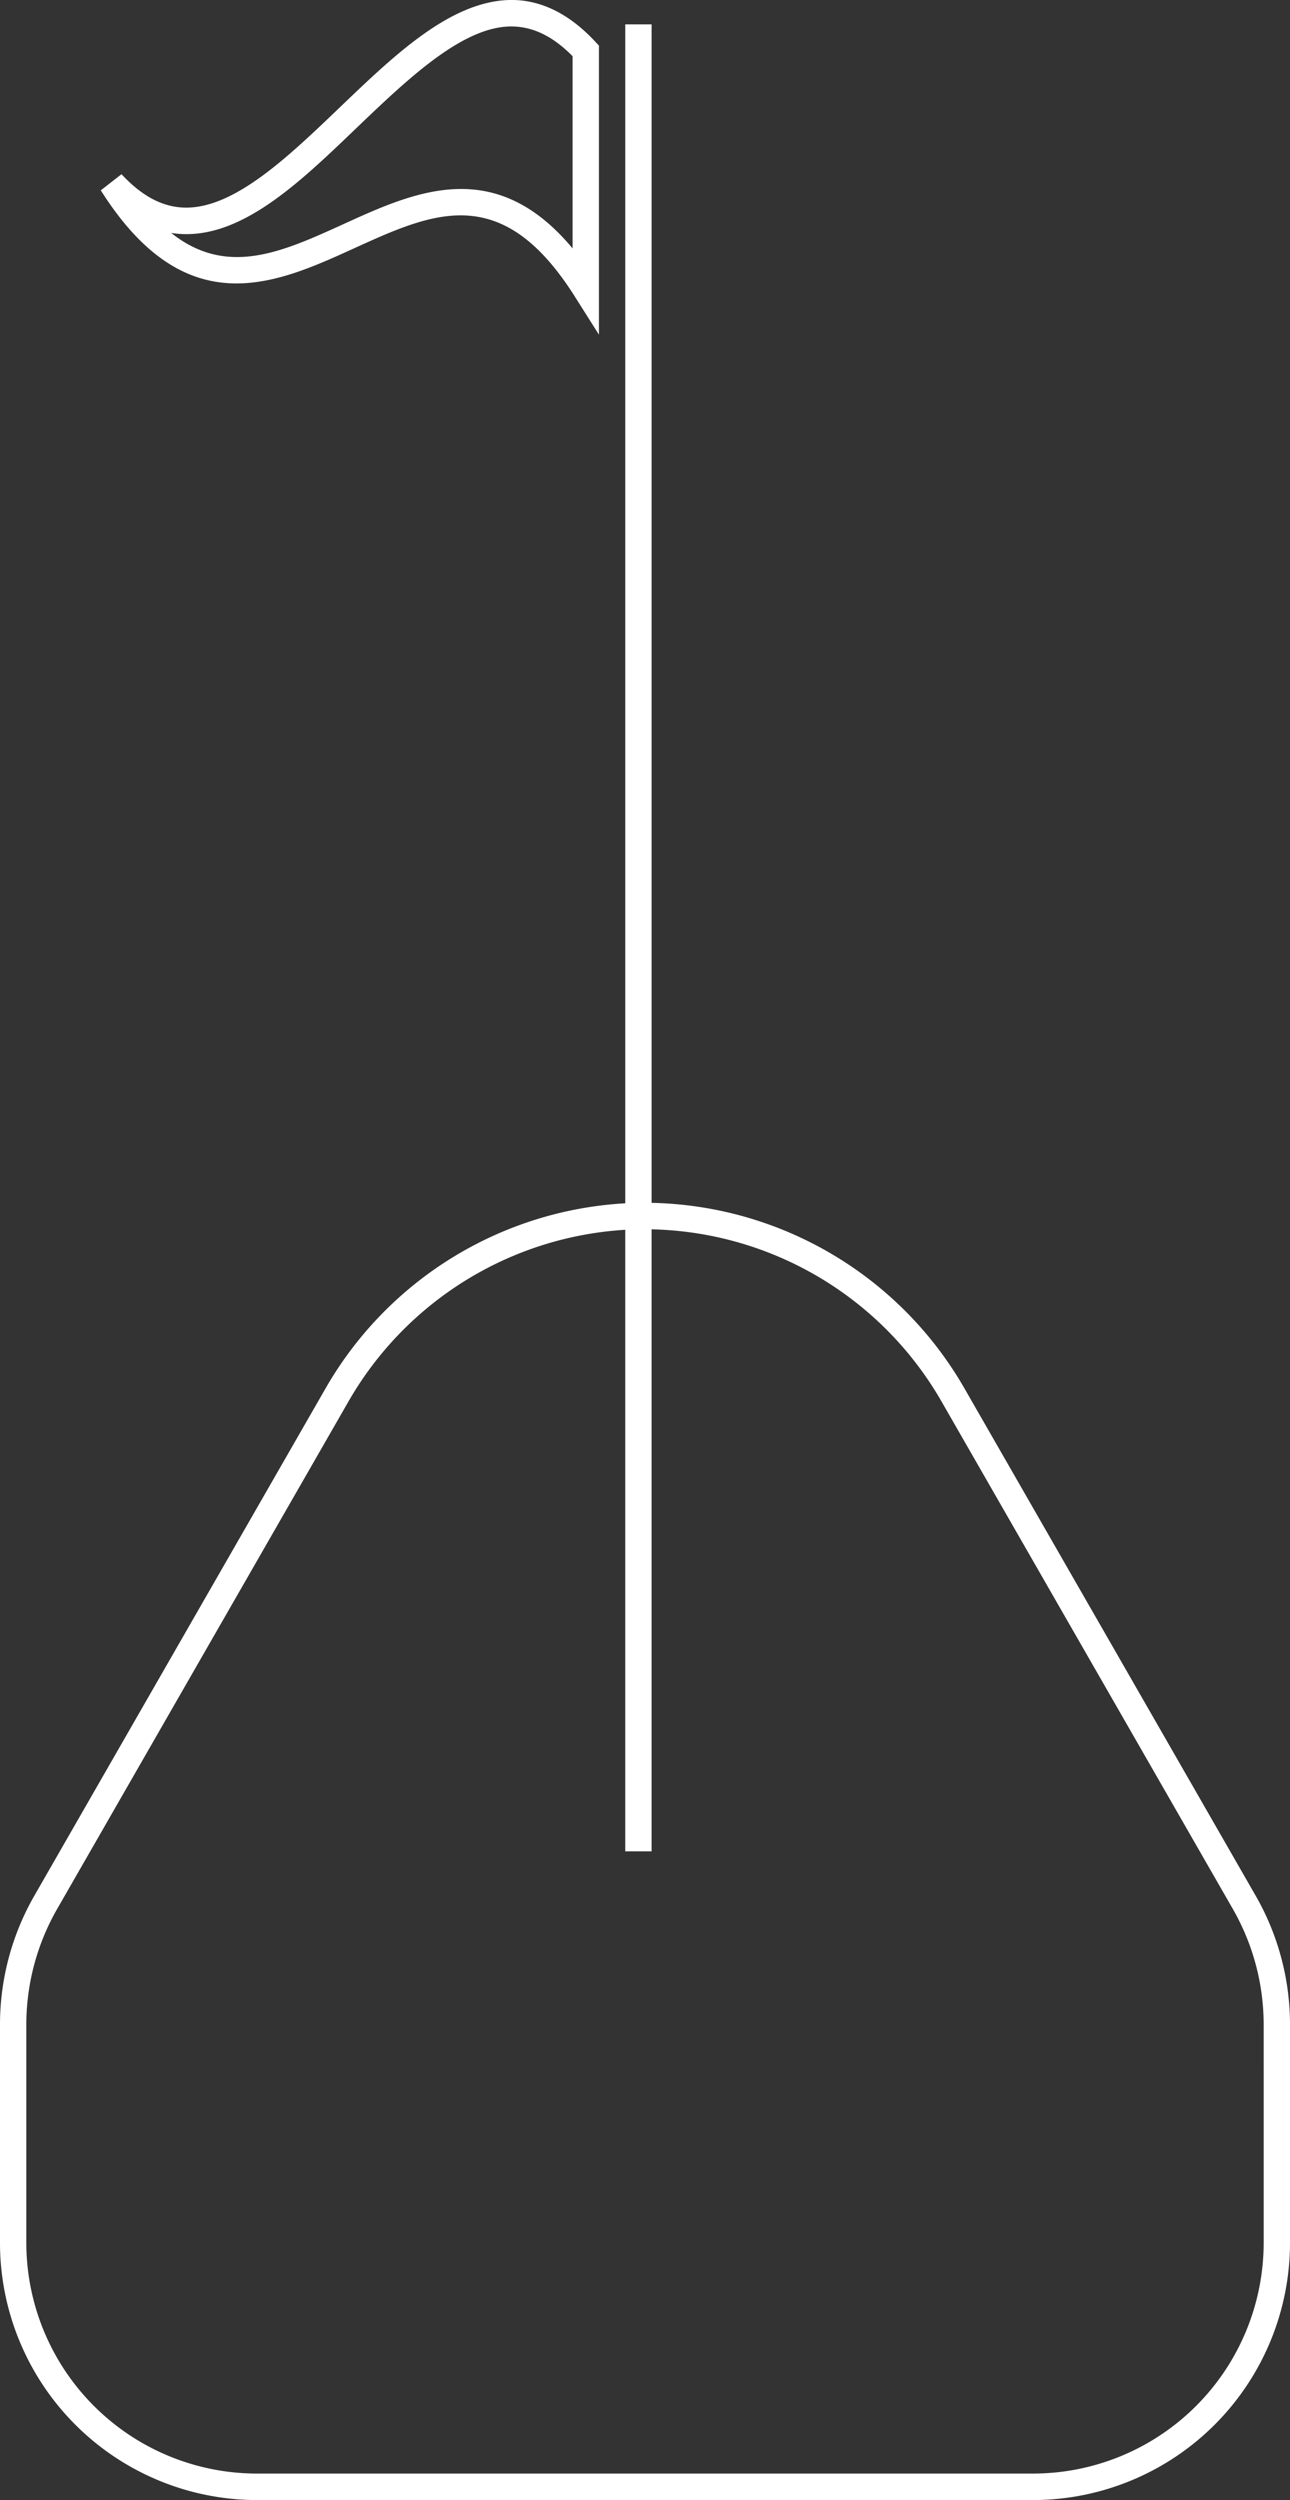 <svg xmlns="http://www.w3.org/2000/svg" width="277.812" height="538.077" viewBox="0 0 277.812 538.077">
  <rect x="0" y="0" width="277.812" height="538.077" fill="#333333" stroke="none"/>
  <defs>
    <style>
      .cls-1 {
        fill: #fff;
      }
    </style>
  </defs>
  <g id="Group_5510" data-name="Group 5510" transform="translate(-814.25 -651.579)">
    <path id="Path_5511" data-name="Path 5511" class="cls-1" d="M1084.671,1055.267,1021.9,945.983a79.534,79.534,0,0,0-67.324-39.845V652.5h-5.67V906.235a79.56,79.56,0,0,0-64.493,39.748l-62.771,109.284A55.722,55.722,0,0,0,814.25,1083v46.872a55.381,55.381,0,0,0,55.18,55.459h167.451a55.381,55.381,0,0,0,55.18-55.459V1083A55.722,55.722,0,0,0,1084.671,1055.267Zm1.721,74.6a49.69,49.69,0,0,1-49.51,49.761H869.43a49.69,49.69,0,0,1-49.51-49.761V1083a50.009,50.009,0,0,1,6.633-24.881l62.771-109.284a73.876,73.876,0,0,1,59.58-36.9v133.777h5.67V911.837a73.834,73.834,0,0,1,62.412,37l62.771,109.284a50.009,50.009,0,0,1,6.633,24.881Z" transform="translate(0 4.327)"/>
    <path id="Path_5512" data-name="Path 5512" class="cls-1" d="M872.641,705.01c17.05-7.75,31.776-14.464,47.47,10.337l5.226,8.258V661.4l-.764-.82c-5.368-5.784-11.244-8.816-17.472-9-13.17-.3-25.513,11.568-37.583,23.125-11.067,10.6-22.51,21.558-33.053,21.558-.148,0-.3,0-.444-.006-4.724-.137-9.141-2.49-13.5-7.186l-4.462,3.476C836.386,721.519,855.654,712.749,872.641,705.01Zm-36.791-3.049c13.244.4,25.513-11.563,37.577-23.125,11.232-10.748,23.051-21.911,33.5-21.552,4.451.131,8.628,2.228,12.736,6.388v41.373c-16.737-20.077-33.981-12.229-49.362-5.22-13.255,6.029-25.1,11.42-37.082,1.886A21.23,21.23,0,0,0,835.85,701.961Z" transform="translate(17.898)"/>
  </g>
</svg>
